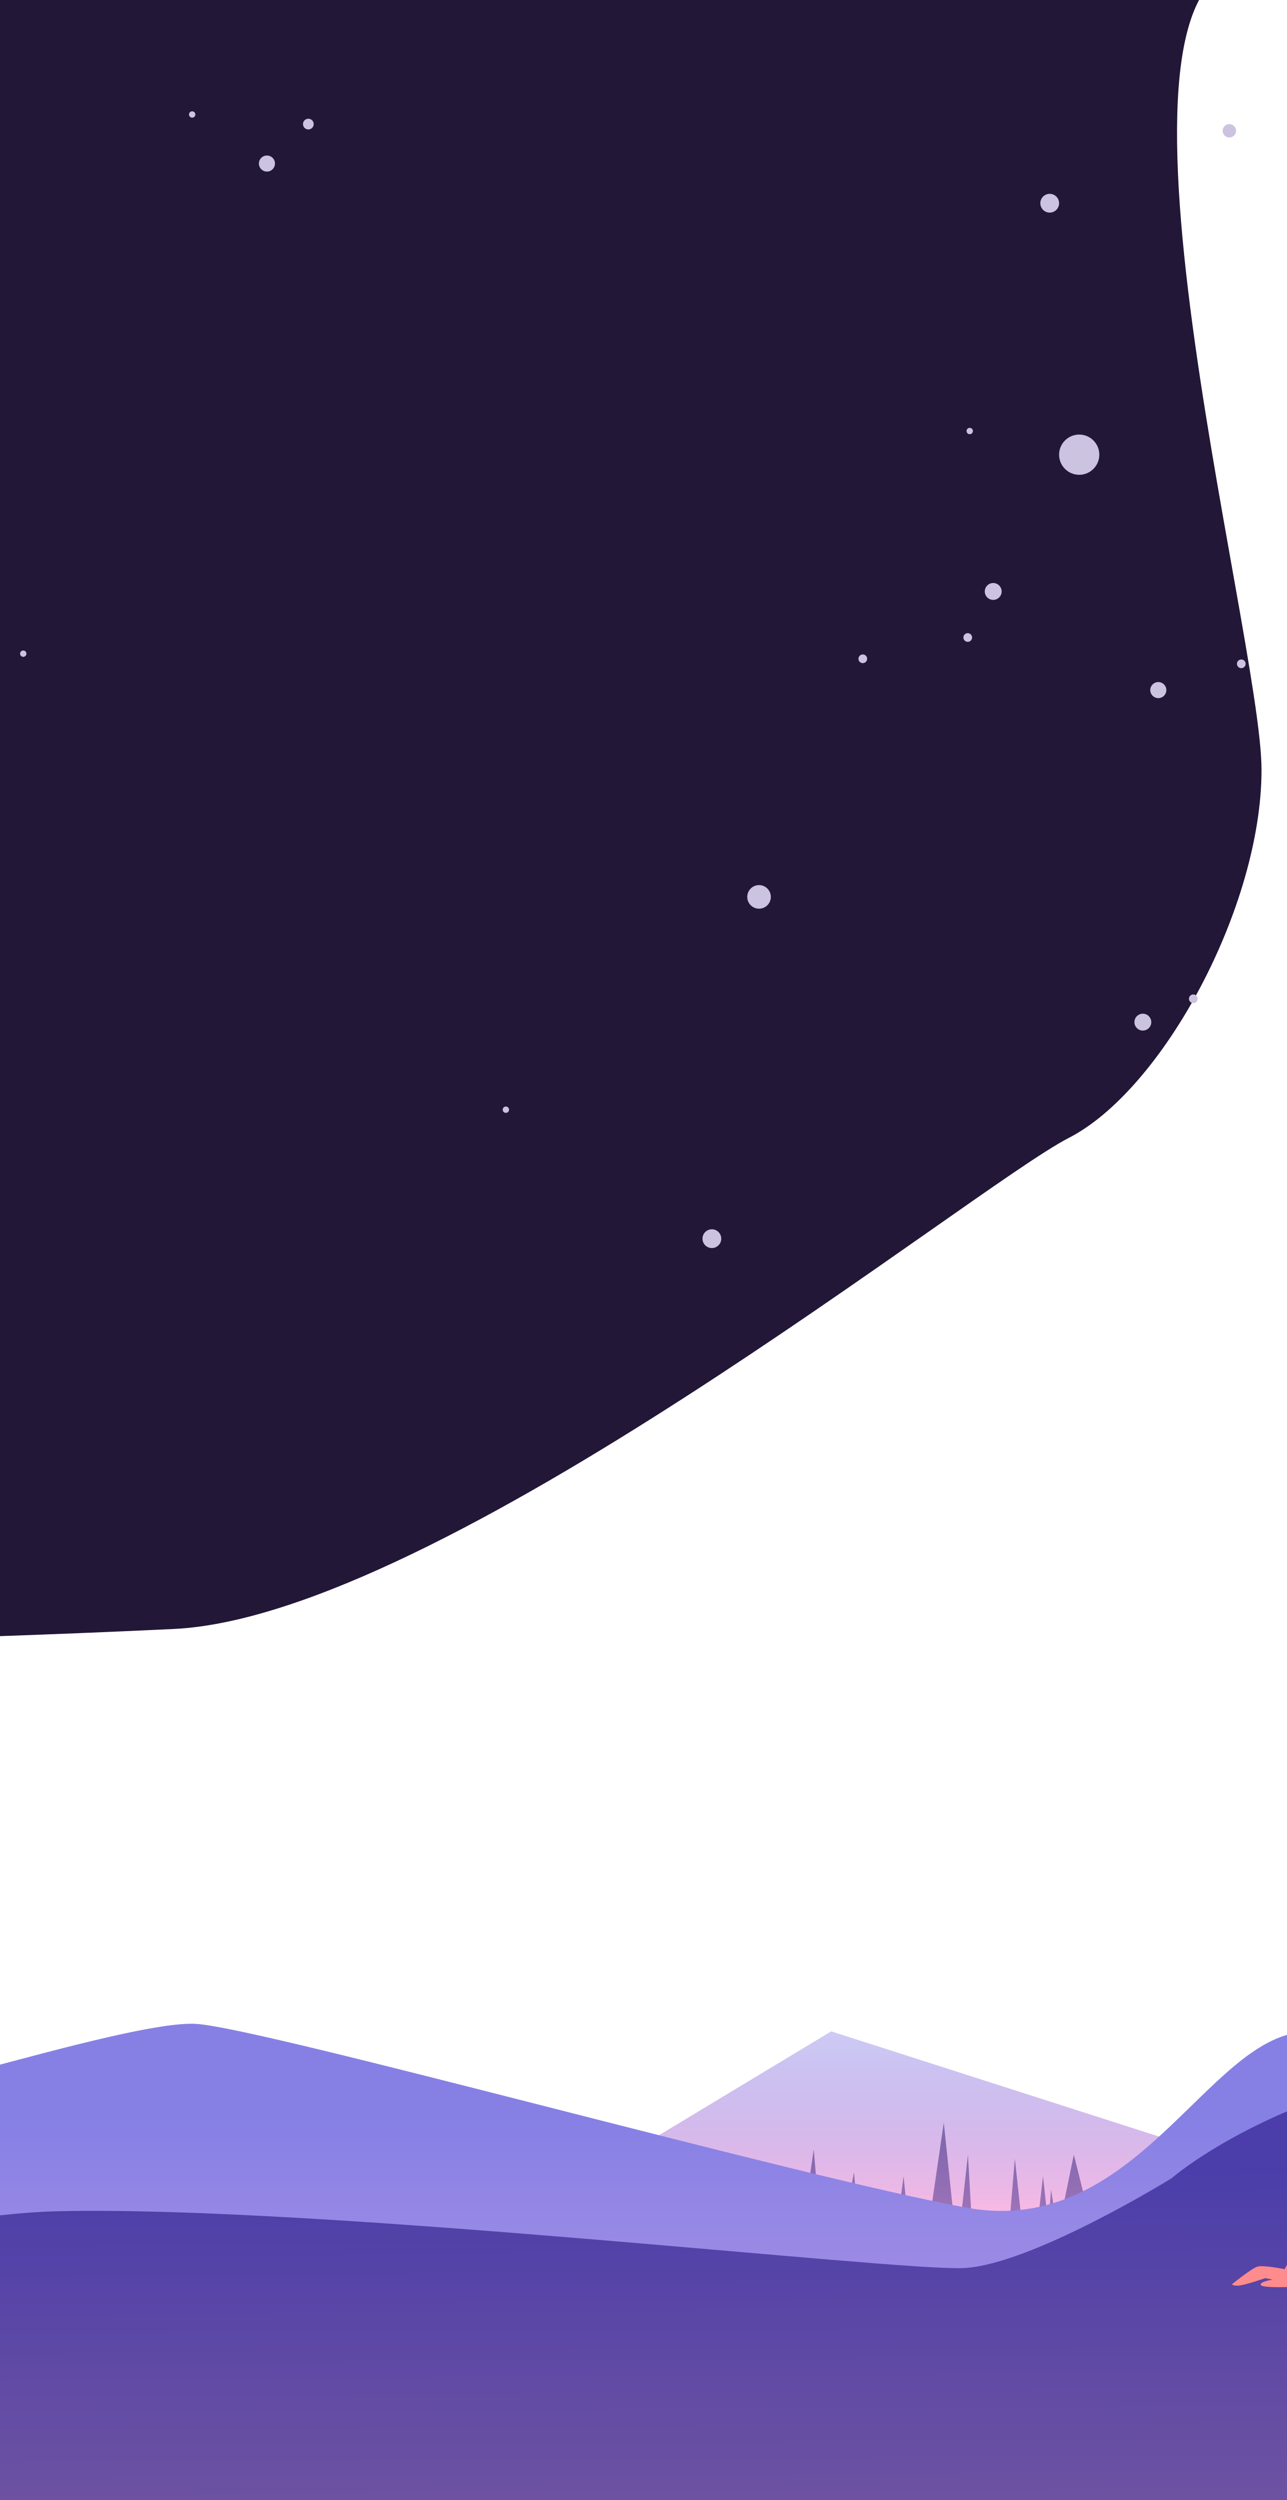 <svg width="480" height="932" viewBox="0 0 480 932" fill="none" xmlns="http://www.w3.org/2000/svg">
<g clip-path="url(#clip0_2314_4380)">
<path d="M172 822.257L244.5 796.757L310 757.257L456.5 804.257L673 842.257L603.5 881.757H221L172 822.257Z" fill="url(#paint0_linear_2314_4380)"/>
<path d="M-163.999 -147.991C-94.498 -258.491 -452.013 -204.488 1323.5 -203.999C1515 -215.999 1352 311.26 1388.5 489.26C1425 667.26 1294.21 687.501 1141.5 668.501C988.793 649.501 1159.07 508.76 1067.34 489.26C975.619 469.76 541.4 -4.5 470.5 -13C399.6 -21.5 470.5 236 470.5 287C470.5 338 433.706 406.26 398.504 424.26C363.302 442.26 163.992 602.53 64.831 607.26C-34.33 611.99 -71.518 610.76 -115.149 616.76C-158.779 622.76 -245.05 673.26 -303.555 688.76C-362.06 704.26 -405.196 708.26 -446.347 677.76C-487.499 647.26 -565.838 628.76 -596.578 628.76C-627.318 628.76 -665.499 631.51 -678.999 634.51C-692.499 637.51 -712.499 644.51 -712.499 644.51C-712.499 644.51 -682.915 622.51 -672.999 618.01C-663.083 613.51 -623.847 590.02 -535.097 577.76C-446.348 565.5 -400.732 588.76 -371.48 558.26C-342.227 527.76 -336.773 471.26 -371.48 438.76C-406.186 406.26 -449.818 358.76 -410.649 276.26C-371.481 193.76 -320.908 203.76 -264.882 156.76C-208.856 109.76 -184.561 76.26 -186.545 46.76C-188.528 17.26 -213.498 -30.74 -207.498 -70.24C-201.498 -109.74 -163.999 -147.991 -163.999 -147.991Z" fill="#221737"/>
<path d="M413.5 855.257L400.5 803.257L394.5 832.257L392 816.257L391 829.757L389 811.257L384 855.257L378.5 804.757L374 858.257L364 855.257L361 803.257L357 839.257L352 791.257L345.5 835.757L344.5 822.257L341.5 856.757L337 811.257L331 856.757H322.5L318.5 809.757L315 828.757L313 816.257L308 855.257L303.5 801.257L294.5 862.757H424.5L418 811.257L413.5 855.257Z" fill="url(#paint1_linear_2314_4380)" fill-opacity="0.5"/>
<path d="M-1255 744.001C-1255 744.001 -1182.05 771.001 -1095.02 771.001C-1008 771.001 -926.646 744.001 -918.073 744.001C-909.5 744.001 -622.49 813.001 -611.495 814.001C-600.5 815.001 -552 789.501 -549 792.001C-546 794.501 -442 824.001 -396.5 819.001C-351 814.001 -255.5 750.001 -255.5 750.001C-255.5 750.001 -120.5 789 -93.5 790.5C-66.5 792 47 752.501 73.5 754.501C100 756.501 297.5 811.501 360.5 823.001C423.5 834.501 450 760 486 757.5C522 755 962.5 749.001 992.5 749.501C1022.5 750.001 1225.5 836.501 1288.5 845.501C1351.5 854.501 1428.5 769.504 1428.5 769.504L2359.5 857.502C2359.5 857.502 2479 800.002 2589 745.502C2699 691.002 2980 734.002 3041 734.001C3102 734.001 3495.5 854.502 3515.5 854.501C3535.5 854.501 3575 830.001 3594 831.501C3613 833.002 3641.5 866.501 3664.5 866.501C3687.5 866.501 3920.5 760.001 3920.5 760.001C3920.5 760.001 3998 822.001 4103 806.501C4208 791.001 4306 707.501 4342 711.001C4378 714.501 4505 744.001 4505 744.001V919.001H-1255V744.001Z" fill="url(#paint2_linear_2314_4380)"/>
<path d="M538 769.5C470.418 782.541 437 811.997 437 811.997C437 811.997 384.901 844.235 359.5 845.497C334.099 846.759 119 822.004 21.212 824.327C-76.575 826.651 -392 922.004 -530.267 909.545C-668.533 897.086 -729.5 874.504 -819.16 842.766C-908.82 811.029 -968 778.479 -1008.28 771.004C-1048.56 763.529 -1252.5 778.479 -1252.5 778.479V932.747L4507.5 931.747V777.997C4507.5 777.997 4419 774.278 4362.5 777.997C4229.3 786.766 4029 852.997 4029 852.997C4029 852.997 3782.41 937.677 3632.5 895.497C3524.28 865.048 3422.5 750.997 3386.5 745.997C3350.5 740.997 3313.73 772.547 3270 758.997C3235.01 748.153 3194 703.997 3194 703.997C3194 703.997 3052.5 862.497 3037 860.997C3021.5 859.497 2984.5 843.997 2965 843.997C2945.5 843.997 2640.5 782.737 2590.5 778.737C2540.5 774.737 2529 780.737 2529 780.737C2529 780.737 2459.5 816.501 2429.65 818.004C2399.8 819.507 2359.17 803.504 2359.17 803.504C2359.17 803.504 2215.76 838.845 2121.9 845.004C1983.76 854.067 1768.97 812.004 1768.97 812.004L1371.5 762.501C1371.5 762.501 1250.06 906.134 1212.03 904.504C1174 902.873 1138 891.752 1022 840.997C906 790.242 770 760.497 770 760.497C770 760.497 552.899 766.625 538 769.5Z" fill="url(#paint3_linear_2314_4380)"/>
<circle cx="283.092" cy="334.352" r="4.399" transform="rotate(146.718 283.092 334.352)" fill="#CCC3E0"/>
<circle cx="402.5" cy="169.5" r="7.5" fill="#CCC3E0"/>
<circle cx="391.5" cy="75.76" r="3.5" fill="#CCC3E0"/>
<circle cx="265.5" cy="461.76" r="3.5" fill="#CCC3E0"/>
<circle cx="458.5" cy="48.76" r="2.5" fill="#CCC3E0"/>
<circle cx="71.671" cy="42.681" r="1.184" transform="rotate(48.782 71.671 42.681)" fill="#CCC3E0"/>
<circle cx="361.671" cy="160.681" r="1.184" transform="rotate(48.782 361.671 160.681)" fill="#CCC3E0"/>
<circle cx="8.671" cy="243.681" r="1.184" transform="rotate(48.782 8.671 243.681)" fill="#CCC3E0"/>
<circle cx="188.671" cy="413.681" r="1.184" transform="rotate(48.782 188.671 413.681)" fill="#CCC3E0"/>
<circle cx="370.431" cy="220.487" r="3.148" transform="rotate(-83.644 370.431 220.487)" fill="#CCC3E0"/>
<circle cx="426.236" cy="381.04" r="3.148" transform="rotate(-83.644 426.236 381.04)" fill="#CCC3E0"/>
<circle cx="462.954" cy="247.464" r="1.622" transform="rotate(-83.644 462.954 247.464)" fill="#CCC3E0"/>
<circle cx="321.792" cy="245.589" r="1.622" transform="rotate(-83.644 321.792 245.589)" fill="#CCC3E0"/>
<circle cx="360.932" cy="237.651" r="1.622" transform="rotate(-83.644 360.932 237.651)" fill="#CCC3E0"/>
<circle cx="445.051" cy="372.33" r="1.622" transform="rotate(-83.644 445.051 372.33)" fill="#CCC3E0"/>
<circle cx="432" cy="257.26" r="3" fill="#CCC3E0"/>
<circle cx="115" cy="46.26" r="2" fill="#CCC3E0"/>
<circle cx="99.556" cy="60.969" r="3" transform="rotate(146.718 99.556 60.969)" fill="#CCC3E0"/>
<path d="M479.098 845.925L488 830L492.275 838.921C492.275 838.921 483.376 852.473 482.5 852.5C481.624 852.526 470.818 853.038 470.224 851.809C469.63 850.579 474.684 849.802 474.684 849.802L471.853 849.264C471.853 849.264 464.028 851.996 461.775 852.064C459.522 852.132 459.507 851.509 459.507 851.509C459.507 851.509 466.691 845.677 468.928 844.985C471.166 844.293 479.098 845.925 479.098 845.925Z" fill="#FF8C8C"/>
</g>
<defs>
<linearGradient id="paint0_linear_2314_4380" x1="422.5" y1="757.257" x2="422.5" y2="881.757" gradientUnits="userSpaceOnUse">
<stop stop-color="#8680E5" stop-opacity="0.41"/>
<stop offset="0.575" stop-color="#FFBAE3"/>
</linearGradient>
<linearGradient id="paint1_linear_2314_4380" x1="357" y1="800.757" x2="357" y2="870.757" gradientUnits="userSpaceOnUse">
<stop stop-color="#2C1973"/>
<stop offset="0.795" stop-color="#6747B2"/>
</linearGradient>
<linearGradient id="paint2_linear_2314_4380" x1="1627" y1="634.783" x2="1627" y2="1279.78" gradientUnits="userSpaceOnUse">
<stop offset="0.24" stop-color="#8680E5"/>
<stop offset="0.605" stop-color="#E3ADE4"/>
<stop offset="0.65" stop-color="#FFA87C"/>
</linearGradient>
<linearGradient id="paint3_linear_2314_4380" x1="1781" y1="631.497" x2="1786" y2="1451.5" gradientUnits="userSpaceOnUse">
<stop offset="0.205" stop-color="#4B3EAA"/>
<stop offset="1" stop-color="#FFA87C"/>
</linearGradient>
<clipPath id="clip0_2314_4380">
<rect width="480" height="932" fill="white"/>
</clipPath>
</defs>
</svg>
